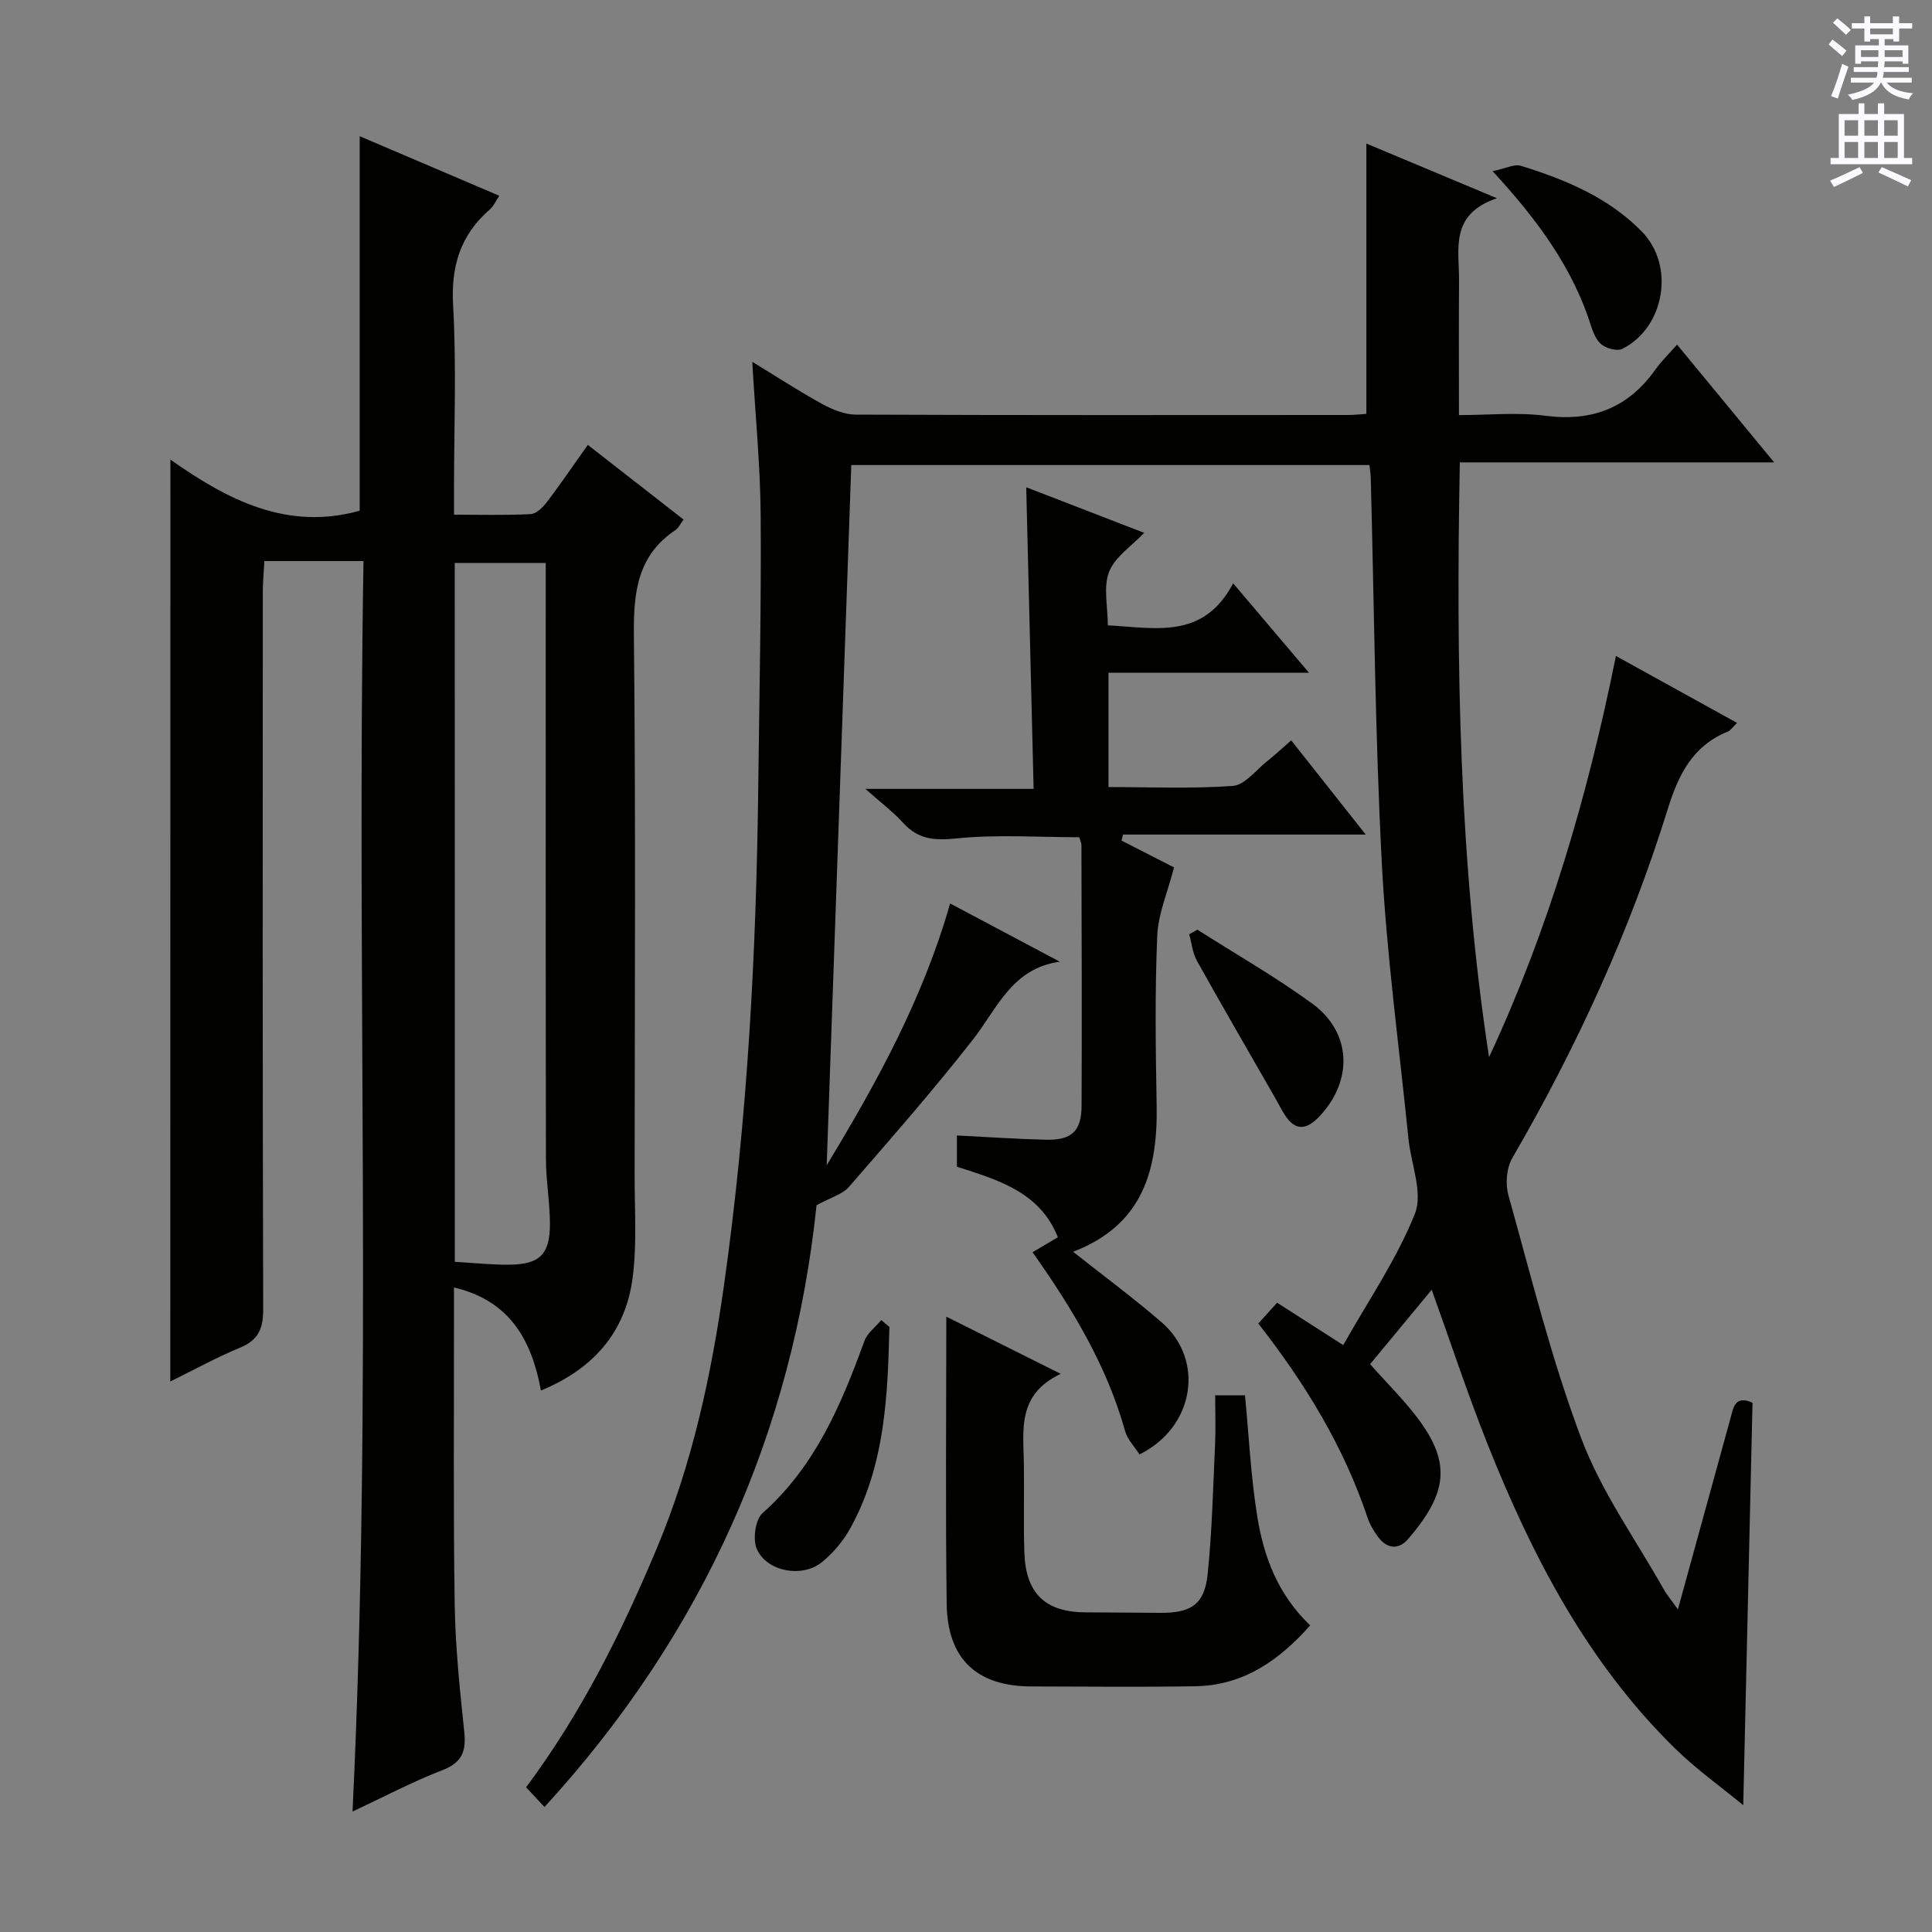 <svg enable-background="new 0 0 400 400" viewBox="0 0 400 400" xmlns="http://www.w3.org/2000/svg"><rect x="0" y="0" width="400" height="400" fill="#808080" stroke="none"/><g fill="#010100"><path d="m347.39 333.21c3.93-14.3 7.41-26.94 10.89-39.58.61-2.22.93-4.85 4.56-3.21-.63 27.46-1.27 55.01-1.92 83.33-4.61-3.81-9.68-7.41-14.07-11.7-18.21-17.82-29.66-39.91-38.94-63.24-4.1-10.32-7.57-20.88-11.49-31.78-4.33 5.23-8.59 10.37-12.75 15.4 3.6 4.11 7.61 7.94 10.73 12.41 6.16 8.81 4.71 14.94-2.81 23.74-2.02 2.37-4.43 2.12-6.31-.42-.88-1.19-1.67-2.54-2.14-3.94-4.93-14.69-12.85-27.7-22.62-40.2 1.22-1.36 2.39-2.66 3.89-4.31 4.39 2.81 8.67 5.56 13.69 8.78 5.16-9.16 11.07-17.75 14.84-27.2 1.72-4.32-.81-10.32-1.34-15.56-1.91-19-4.51-37.96-5.51-57-1.39-26.58-1.58-53.22-2.29-79.83-.02-.8-.16-1.59-.27-2.62-36.03 0-71.8 0-107.28 0-1.7 48.27-3.39 96.55-5.09 144.97 10.23-16.89 19.9-34.35 25.55-54.2 7.54 4 15.13 8.03 22.71 12.06-9.93 1.38-12.96 9.69-17.98 16.12-8.19 10.47-16.97 20.48-25.69 30.52-1.32 1.52-3.69 2.13-6.69 3.78-4.87 46.46-23.18 88.45-56.33 124.59-1.43-1.53-2.52-2.7-3.81-4.08 11.5-15.43 19.82-32.18 27.09-49.54 7.32-17.47 11.25-35.75 13.88-54.37 4.85-34.29 6.7-68.8 7.1-103.41.22-18.63.63-37.27.5-55.9-.07-10.28-1.09-20.55-1.74-31.91 5.29 3.22 9.8 6.17 14.51 8.75 2.09 1.14 4.58 2.17 6.89 2.18 33.99.14 67.99.1 101.98.08 1.29 0 2.58-.16 3.76-.24 0-18.66 0-37.06 0-55.96 8.34 3.49 16.91 7.08 27.03 11.32-9.9 3.37-7.78 10.64-7.84 17.08-.07 8.99-.02 17.98-.02 27.82 6.11 0 12.1-.62 17.92.14 9.68 1.25 17.13-1.64 22.75-9.57 1.24-1.75 2.83-3.26 4.49-5.16 6.82 8.27 13.16 15.96 20.1 24.38-22.01 0-43.3 0-65.08 0-.79 41.6-.17 82.48 6.05 123.15 12.29-26.38 20.4-53.97 26.27-83.07 8.53 4.71 16.59 9.17 25.08 13.86-.86.82-1.31 1.54-1.96 1.81-7.25 2.98-10.16 8.86-12.4 16.06-7.86 25.31-18.86 49.28-32.17 72.21-1.2 2.07-1.47 5.37-.81 7.72 4.74 16.92 8.94 34.08 15.14 50.47 4.17 11.03 11.31 20.94 17.15 31.33.57.98 1.33 1.86 2.8 3.94z"/><path d="m35.28 95.15c11.91 8.41 24.17 14.76 39.19 10.59 0-25.44 0-51.31 0-77.54 9.42 4.02 18.98 8.1 28.9 12.33-.71 1.05-1.16 2.14-1.96 2.84-6.08 5.28-8.06 11.7-7.6 19.83.71 12.62.19 25.31.19 37.98v5.38c5.62 0 10.76.15 15.87-.12 1.17-.06 2.52-1.4 3.35-2.48 2.81-3.7 5.43-7.55 8.48-11.85 6.65 5.19 13.14 10.25 19.83 15.46-.69.91-1.05 1.74-1.67 2.16-7.88 5.27-8.71 12.87-8.62 21.67.39 37.32.18 74.65.15 111.97-.01 7.12.51 14.33-.43 21.33-1.49 11.03-7.99 18.67-18.96 23.19-1.93-10.39-6.39-18.6-18.01-21.33v7.17c.02 19.49-.15 38.99.15 58.48.14 8.79 1.06 17.58 1.98 26.33.42 4.03-.43 6.37-4.52 7.95-6.29 2.44-12.29 5.61-18.61 8.57 4.15-86.41.8-172.33 2.27-258.9-3.89 0-7.16 0-10.43 0-3.16 0-6.31 0-10.09 0-.12 2.31-.33 4.38-.33 6.46-.02 49.49-.06 98.98.08 148.46.01 4.01-1.01 6.38-4.83 7.96-4.87 2.01-9.5 4.58-14.4 6.98.02-63.54.02-126.67.02-190.87zm58.88 166.1c4.02.23 7.65.62 11.28.59 6.29-.05 8.43-2.14 8.42-8.45-.01-4.47-.82-8.93-.83-13.39-.07-39.16-.04-78.33-.04-117.49 0-1.95 0-3.89 0-5.96-6.62 0-12.67 0-18.84 0 .01 48.17.01 95.97.01 144.7z"/><path d="m212.47 100.88c8.22 3.18 16.36 6.32 24.42 9.44-2.6 2.74-6.04 4.96-7.26 8.06-1.24 3.14-.27 7.14-.27 11.09 9.79.5 19.76 3.04 25.95-8.7 5.31 6.27 10.06 11.87 15.7 18.51-14.56 0-27.89 0-41.51 0v23.67c8.6 0 17.21.39 25.75-.24 2.48-.18 4.77-3.27 7.09-5.1 1.55-1.23 3-2.59 4.99-4.33 5.01 6.34 9.89 12.51 15.43 19.51-17.33 0-33.78 0-50.24 0-.11.41-.22.83-.33 1.24 4.04 2.07 8.09 4.14 10.88 5.56-1.29 5.03-3.29 9.58-3.48 14.21-.49 11.64-.33 23.32-.12 34.98.25 13.42-2.82 24.85-17.3 30.38 6.43 5.09 12.54 9.61 18.29 14.57 9.04 7.79 6.88 21.76-4.54 27.39-.99-1.56-2.49-3.06-2.98-4.83-3.77-13.51-10.87-25.28-19.16-37.03 1.76-1.04 3.37-2 5.24-3.1-3.68-9.28-12.17-11.82-20.9-14.6 0-1.91 0-4 0-6.47 6.24.31 12.32.73 18.4.88 5.33.13 7.39-1.75 7.41-7.02.08-17.99.01-35.99-.03-53.98 0-.46-.24-.92-.45-1.63-8.47 0-16.98-.61-25.33.24-4.58.47-7.96.27-11.11-3.19-2.11-2.32-4.67-4.24-7.84-7.06h34.83c-.53-21.08-1.03-41.58-1.53-62.45z"/><path d="m195.92 272.6c8.05 4.02 15.27 7.63 23.69 11.84-9.02 4.27-7.74 11.55-7.63 18.49.1 6.16-.1 12.33.1 18.48.28 8.53 4.37 12.39 12.71 12.41 5.16.02 10.32.07 15.49.1 6.38.04 9.12-1.79 9.76-8.07.91-8.91 1.12-17.89 1.53-26.84.15-3.28.02-6.57.02-10.12h6.17c.82 8.43 1.21 16.88 2.56 25.18 1.34 8.26 4.25 16.06 10.94 22.45-6.44 7.25-13.81 12.43-23.76 12.6-11.32.19-22.65.06-33.97.04-11.28-.02-17.39-5.68-17.53-17.12-.26-19.46-.08-38.95-.08-59.44z"/><path d="m184.14 274.73c-.34 14.28-.91 28.55-8.01 41.53-1.47 2.7-3.6 5.26-5.99 7.19-4.07 3.28-11.36 1.95-13.44-2.72-.89-2-.33-6.12 1.18-7.46 10.91-9.68 16.28-22.44 21.09-35.64.6-1.64 2.3-2.89 3.49-4.32.56.46 1.12.94 1.68 1.42z"/><path d="m309.03 35.44c2.72-.56 4.5-1.53 5.86-1.11 9.25 2.87 18.14 6.55 25.08 13.66 6.83 7 4.72 19.8-4.07 24.23-1.04.53-3.12-.03-4.19-.8-1.1-.79-1.81-2.4-2.25-3.79-3.76-12-10.92-21.87-20.43-32.19z"/><path d="m247.91 192.48c7.95 5.07 16.18 9.76 23.78 15.31 8.19 5.98 8.48 15.97 1.47 23.36-2.65 2.8-5 3.1-7.2-.39-.7-1.11-1.3-2.3-1.95-3.44-5.41-9.45-10.89-18.87-16.19-28.38-.91-1.63-1.09-3.66-1.61-5.51.56-.32 1.13-.63 1.7-.95z"/></g><path d="m378.6 9.2.8-1c.9.7 1.9 1.4 2.9 2.3l-.9 1.1c-1.1-.9-2-1.7-2.8-2.4zm.5 10.7c.9-2.1 1.6-4.3 2.3-6.7.4.2.8.4 1.3.6-.7 2.1-1.5 4.3-2.2 6.6zm.4-15.2.9-.9c1 .8 2 1.6 2.8 2.4l-1 1c-1-.9-1.9-1.8-2.7-2.5zm12.5-1.3h1.2v1.4h2.7v1.1h-2.7v2.7h-1.2v-.5h-1.8v1.3h4.9v3.8h-1.2v-.5h-3.7c0 .4-.1.9-.1 1.2h5.1v1h-5.2c0 .5-.1.9-.2 1.2h6v1h-5.2c1.1 1.3 2.9 2 5.5 2.2-.4.4-.7.8-.9 1.3-2.9-.5-4.8-1.6-5.7-3.5h-.1c-.8 1.7-2.7 2.9-5.9 3.6-.2-.4-.6-.8-.9-1.1 2.8-.6 4.6-1.4 5.4-2.5h-4.8v-1h5.3c.1-.3.2-.7.2-1.2h-4.9v-1h5c0-.4 0-.8.1-1.2h-3.6v.5h-1.2v-3.8h4.9v-1.3h-1.8v.5h-1.2v-2.7h-2.6v-1.1h2.6v-1.4h1.2v1.4h4.7v-1.4zm-6.7 8.4h3.6c0-.4 0-.9 0-1.4h-3.6zm1.9-4.7h4.7v-1.2h-4.7zm6.7 3.3h-3.7v1.4h3.7z" fill="#fbfafc"/><path d="m384.7 21.4h1.3v2.2h2.8v-2.2h1.3v2.2h4.1v9.1h1.7v1.3h-16.9v-1.3h1.7v-9.1h4.1v-2.2zm.3 13.2.7 1.2c-1.8.9-3.8 1.9-6 2.9-.2-.4-.5-.8-.8-1.3 2.4-1 4.4-2 6.1-2.8zm-3.1-6.5h2.8v-3.2h-2.8zm0 4.6h2.8v-3.3h-2.8zm4.1-4.6h2.8v-3.2h-2.8zm0 4.6h2.8v-3.3h-2.8zm3.6 1.9c2.1.9 4.1 1.8 6.1 2.7l-.7 1.3c-2.2-1.1-4.2-2-6.1-2.9zm3.3-9.7h-2.8v3.2h2.8zm-2.8 7.8h2.8v-3.3h-2.8z" fill="#fbfafc"/></svg>
